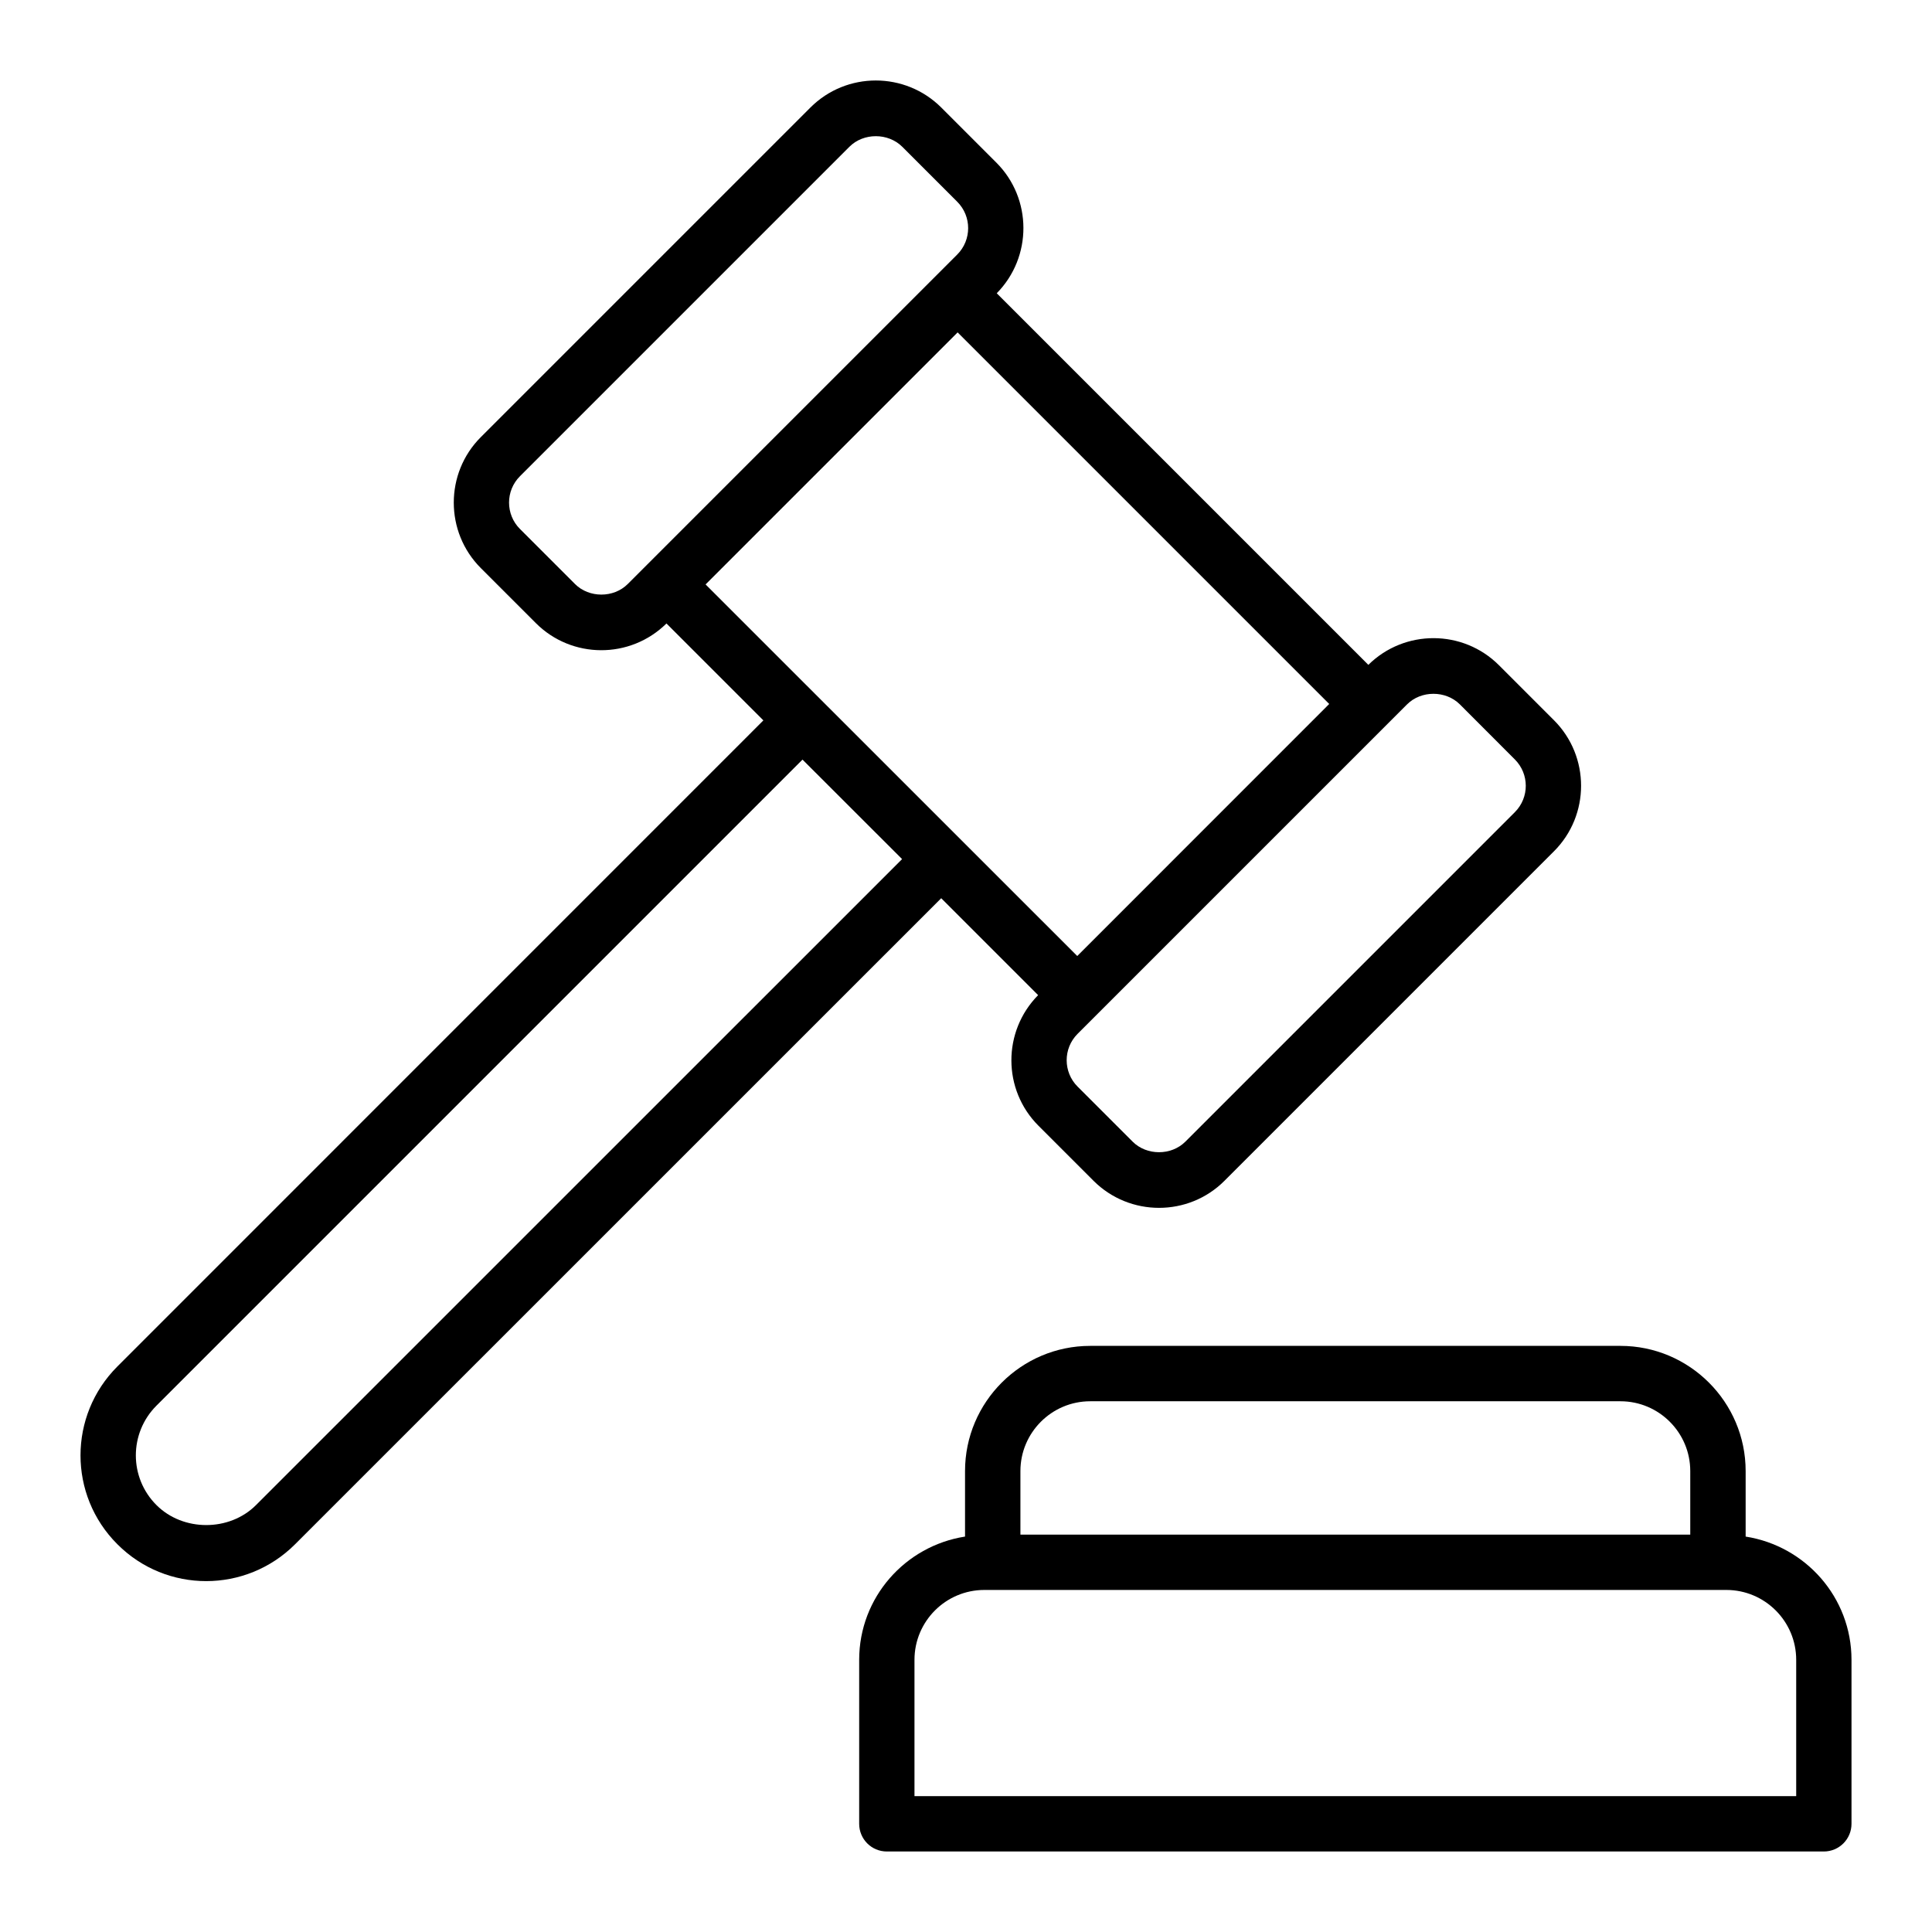 <svg width="24" height="24" viewBox="0 0 24 24" fill="none" xmlns="http://www.w3.org/2000/svg">
<path fill-rule="evenodd" clip-rule="evenodd" d="M3.666 19.183C3.055 19.794 2.067 19.794 1.458 19.183C0.847 18.573 0.848 17.585 1.458 16.975L9.483 8.949L8.279 7.745C7.827 8.191 7.102 8.186 6.657 7.741L5.973 7.057C5.525 6.609 5.525 5.878 5.973 5.43L10.066 1.337C10.515 0.887 11.245 0.888 11.694 1.337L12.377 2.02C12.824 2.467 12.825 3.193 12.382 3.643L16.998 8.259C17.448 7.815 18.174 7.817 18.621 8.264L19.304 8.947C19.753 9.396 19.753 10.126 19.304 10.575L15.211 14.668C14.763 15.117 14.032 15.116 13.584 14.668L12.9 13.984C12.453 13.537 12.452 12.812 12.896 12.362L11.692 11.158L3.666 19.183ZM18.135 8.75C17.959 8.575 17.654 8.575 17.479 8.75L13.386 12.843C13.205 13.024 13.206 13.318 13.386 13.498L14.07 14.182C14.245 14.357 14.55 14.357 14.725 14.182L18.818 10.089C19 9.907 18.998 9.614 18.818 9.434L18.135 8.75ZM7.143 7.255C7.318 7.43 7.623 7.43 7.798 7.255L11.891 3.162C12.071 2.982 12.073 2.688 11.891 2.506L11.208 1.823C11.032 1.648 10.727 1.648 10.552 1.823L6.459 5.916C6.278 6.097 6.279 6.391 6.459 6.571L7.143 7.255ZM8.771 7.254L8.765 7.26L13.382 11.876L16.5 8.757C16.485 8.772 16.457 8.8 16.512 8.745L11.896 4.129L8.771 7.254ZM9.969 9.436L1.944 17.461C1.602 17.803 1.602 18.356 1.944 18.697C2.274 19.027 2.849 19.028 3.18 18.697L11.206 10.672L9.969 9.436Z" fill="currentColor"/>
<path fill-rule="evenodd" clip-rule="evenodd" d="M20.13 16.719C20.987 16.719 21.685 17.417 21.685 18.274V19.088C22.428 19.204 23 19.843 23 20.619V22.656C23 22.846 22.846 23 22.656 23H11.017C10.826 23 10.673 22.846 10.673 22.656V20.619C10.673 19.843 11.245 19.204 11.988 19.088V18.274C11.988 17.417 12.686 16.719 13.543 16.719H20.13ZM13.543 17.407C13.065 17.407 12.676 17.796 12.676 18.274V19.064H20.997V18.274C20.997 17.796 20.608 17.407 20.13 17.407H13.543ZM12.228 19.751C11.749 19.751 11.36 20.14 11.36 20.619V22.312H22.313V20.619C22.313 20.14 21.924 19.751 21.445 19.751H12.228Z" fill="currentColor"/>
</svg>

